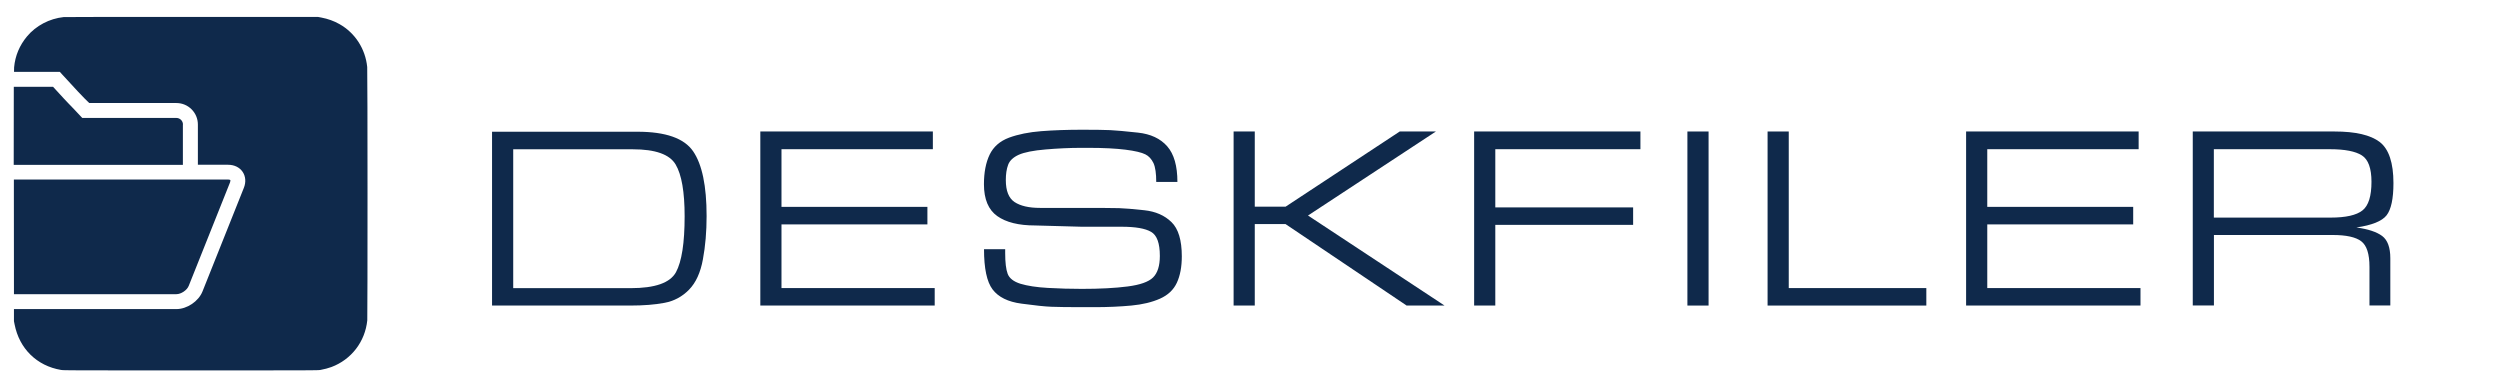 <svg xmlns="http://www.w3.org/2000/svg" xmlns:svg="http://www.w3.org/2000/svg" id="Ebene_1" x="0" y="0" version="1.1" viewBox="0 0 311.81 48.19" xml:space="preserve" style="enable-background:new 0 0 311.81 48.19"><style id="style2" type="text/css">.st0{fill:#0f294b}</style><g id="g32"><g id="g22"><path id="path4" d="M88.13,26.95c0,1.93-0.15,3.73-0.46,5.39c-0.3,1.66-0.88,2.92-1.73,3.79c-0.85,0.87-1.87,1.42-3.06,1.64 c-1.19,0.23-2.62,0.34-4.26,0.34h-0.26H61.37V16.43H79.5c3.52,0,5.83,0.81,6.95,2.44C87.57,20.5,88.13,23.19,88.13,26.95z M85.39,26.98c0-3.04-0.37-5.19-1.12-6.46c-0.75-1.27-2.53-1.9-5.35-1.9H64.01v17.32h14.65c3.04,0,4.92-0.66,5.65-1.99 C85.03,32.62,85.39,30.3,85.39,26.98z" class="st0"/><path id="path6" d="M115.67,25.81v2.18h-18.2v7.94h19.11v2.18H94.83V16.4h21.52v2.21H97.47v7.19H115.67z" class="st0"/><path id="path8" d="M142.85,19.25c-0.46-0.23-1.28-0.43-2.47-0.58c-1.19-0.15-2.73-0.23-4.62-0.23h-0.91 c-1.43,0-2.91,0.07-4.44,0.2c-1.53,0.13-2.64,0.35-3.34,0.66c-0.69,0.31-1.14,0.73-1.33,1.25c-0.2,0.53-0.29,1.17-0.29,1.91 c0,1.34,0.36,2.25,1.09,2.74c0.73,0.48,1.78,0.73,3.17,0.73h2.38h5.11c0.89,0,1.68,0.01,2.38,0.03c0.69,0.02,1.74,0.11,3.14,0.26 c1.4,0.15,2.53,0.64,3.39,1.48c0.86,0.83,1.29,2.26,1.29,4.27c0,1.32-0.21,2.42-0.62,3.3c-0.41,0.88-1.11,1.54-2.1,1.98 c-0.99,0.44-2.18,0.73-3.58,0.86c-1.4,0.13-2.92,0.2-4.57,0.2h-1.73c-1.63,0-2.85-0.02-3.66-0.05c-0.81-0.03-2.06-0.16-3.74-0.39 c-1.68-0.22-2.88-0.82-3.6-1.77s-1.07-2.63-1.07-5.02h2.64v0.48c0,1.17,0.1,2.03,0.31,2.59c0.21,0.56,0.74,0.97,1.59,1.24 c0.86,0.26,2,0.44,3.43,0.52c1.43,0.08,2.84,0.12,4.23,0.12c2.26,0,4.16-0.1,5.71-0.3c1.55-0.2,2.61-0.57,3.17-1.12 c0.56-0.55,0.85-1.44,0.85-2.69c0-1.58-0.36-2.58-1.09-3c-0.73-0.43-1.96-0.64-3.69-0.64h-4.97l-5.82-0.16 c-2.04,0-3.61-0.39-4.71-1.17c-1.1-0.78-1.66-2.1-1.66-3.97c0-1.48,0.24-2.71,0.71-3.69c0.48-0.99,1.28-1.69,2.42-2.12 c1.14-0.42,2.48-0.69,4.02-0.81c1.54-0.12,3.26-0.18,5.17-0.18c1.58,0,2.73,0.02,3.43,0.05c0.7,0.03,1.85,0.14,3.45,0.31 c1.59,0.17,2.81,0.74,3.66,1.71c0.85,0.97,1.27,2.45,1.27,4.44h-2.64c0-1.05-0.11-1.83-0.34-2.34 C143.62,19.83,143.28,19.46,142.85,19.25z" class="st0"/><path id="path10" d="M174.58,16.4h4.51l-15.95,10.48l17.03,11.23h-4.73l-15.1-10.16h-3.84v10.16h-2.64V16.4h2.64v9.38h3.84 L174.58,16.4z" class="st0"/><path id="path12" d="M203.69,25.87v2.18H186.5v10.06h-2.64V16.4h20.74v2.21h-18.1v7.26H203.69z" class="st0"/><path id="path14" d="M213.1,38.11h-2.64V16.4h2.64V38.11z" class="st0"/><path id="path16" d="M240.25,38.11h-19.79V16.4h2.64v19.53h17.16V38.11z" class="st0"/><path id="path18" d="M266.06,25.81v2.18h-18.2v7.94h19.11v2.18h-21.75V16.4h21.52v2.21h-18.88v7.19H266.06z" class="st0"/><path id="path20" d="M298.52,22.84c0,1.95-0.29,3.29-0.86,4.02c-0.58,0.73-1.83,1.23-3.76,1.51c1.45,0.2,2.52,0.55,3.21,1.06 c0.68,0.51,1.02,1.44,1.02,2.78v5.89h-2.6v-4.82c0-1.61-0.34-2.67-1.03-3.19c-0.68-0.52-1.87-0.78-3.56-0.78h-14.81v8.79h-2.64 V16.4h17.68c2.62,0,4.51,0.44,5.65,1.32C297.95,18.6,298.52,20.31,298.52,22.84z M295.78,22.68c0-1.69-0.4-2.79-1.2-3.3 c-0.8-0.51-2.13-0.77-3.97-0.77h-14.49v8.53h14.55c1.91,0,3.24-0.3,3.99-0.9C295.41,25.65,295.78,24.46,295.78,22.68z" class="st0"/></g><g id="g30"><path id="path24" d="M23.54,35.65l5.15-12.9c0.06-0.16,0.05-0.26,0.04-0.29c-0.02-0.02-0.1-0.07-0.28-0.07H1.73 c0,0.65,0,1.33,0,2.03l0.01,12.27H22C22.59,36.69,23.32,36.2,23.54,35.65z" class="st0"/><path id="path26" d="M22.82,15.53c0-0.45-0.37-0.82-0.82-0.82H10.82h-0.56c-0.34-0.36-0.77-0.82-1.18-1.25 c-0.17-0.17-0.36-0.37-0.58-0.6c-0.16-0.17-0.33-0.35-0.52-0.55c-0.39-0.42-0.84-0.91-1.36-1.48h-4.9 c-0.01,1.94-0.01,5.12-0.01,9.73h21.1V15.53z" class="st0"/><path id="path28" d="M45.8,8.36C45.57,6.09,44.29,4.1,42.33,3c-0.69-0.39-1.42-0.65-2.25-0.81l-0.43-0.08l-15.72,0 C15.29,2.1,8.1,2.12,7.94,2.13C6.16,2.32,4.49,3.2,3.37,4.54C2.44,5.66,1.89,6.95,1.76,8.4c0,0.05-0.01,0.23-0.01,0.56h5.71 l0.28,0.31c1.29,1.43,2.84,3.08,3.39,3.58H22c1.48,0,2.68,1.2,2.68,2.68v5.02h3.77c0.77,0,1.43,0.32,1.81,0.88 c0.38,0.56,0.44,1.3,0.15,2.01l-5.15,12.9c-0.49,1.24-1.93,2.21-3.26,2.21H1.74l0,1.51l0.08,0.4c0.59,3.02,2.77,5.17,5.79,5.68 c0.36,0.06,1.04,0.06,16.19,0.06c15.03,0,15.84,0,16.17-0.06c0.49-0.09,0.98-0.22,1.36-0.36c2.49-0.93,4.21-3.16,4.48-5.83 C45.85,39.44,45.85,8.86,45.8,8.36z" class="st0"/></g></g></svg>